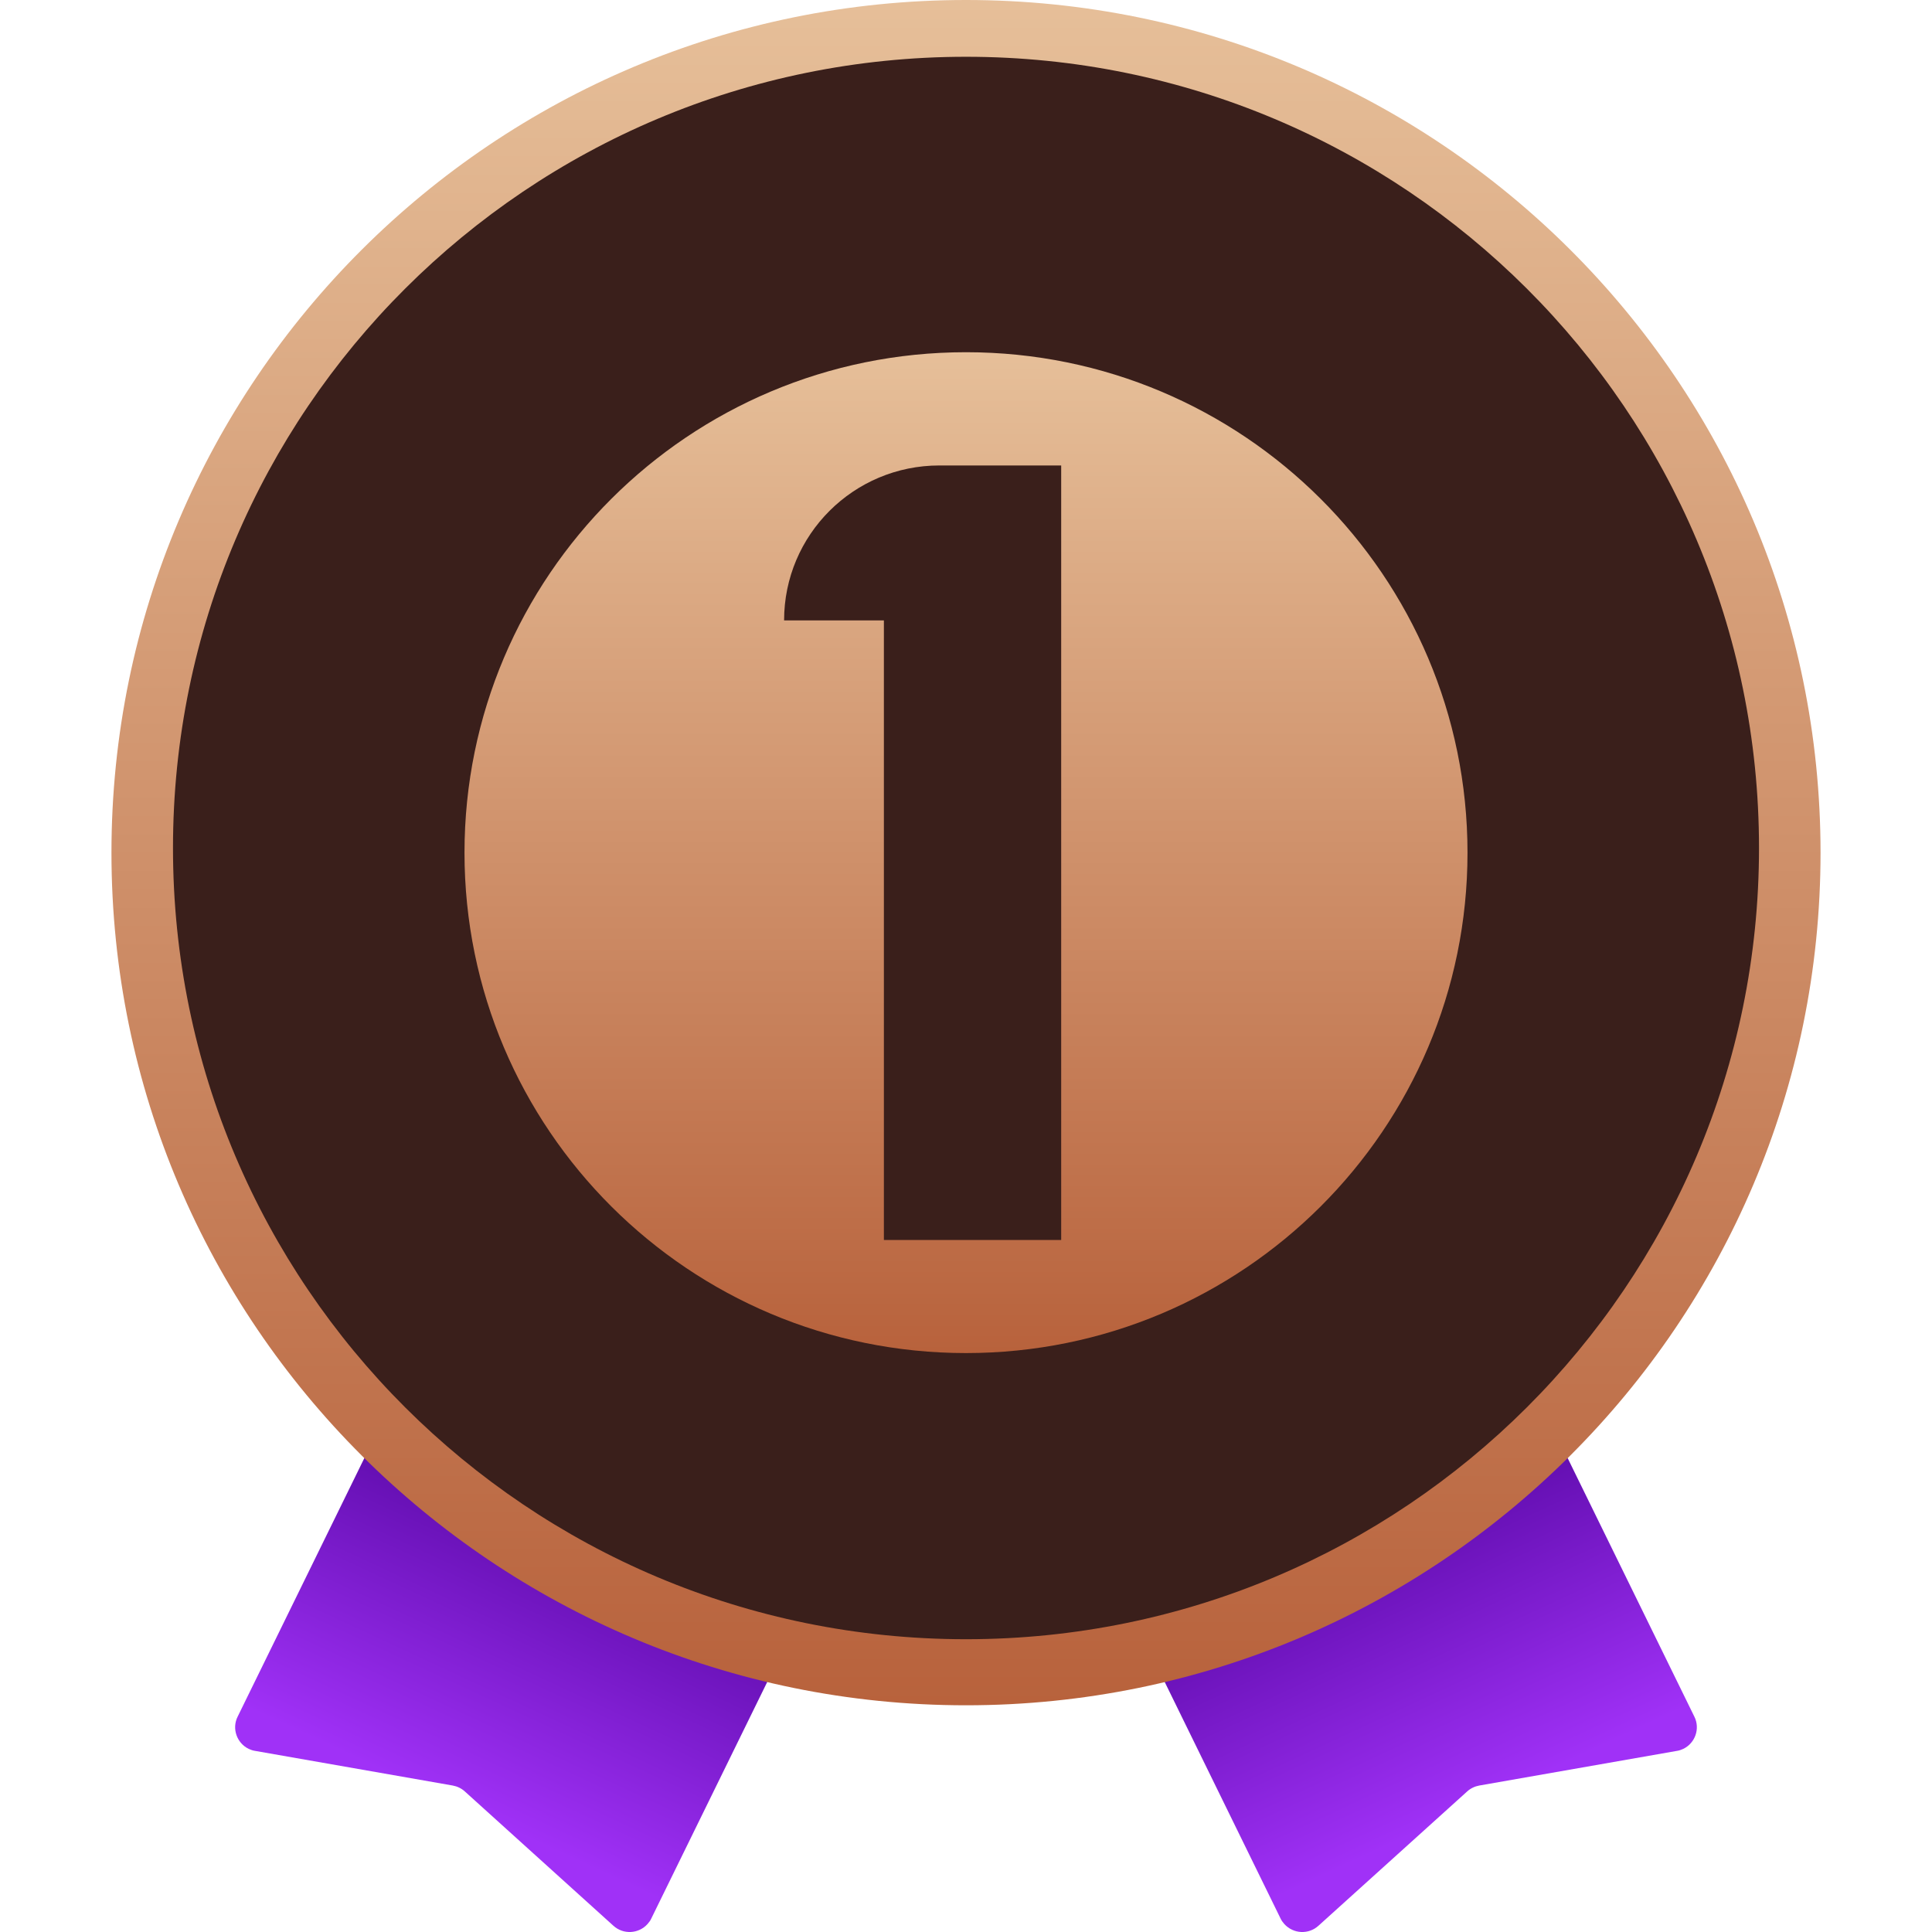 <svg width="26" height="26" viewBox="0 0 26 26" fill="none" xmlns="http://www.w3.org/2000/svg">
<path d="M10.155 15.943C8.618 15.193 6.762 15.829 6.011 17.362L3.198 23.102C3.118 23.262 3.186 23.458 3.348 23.536C3.376 23.549 3.405 23.559 3.435 23.563L6.093 24.029C6.153 24.04 6.21 24.067 6.256 24.109L8.255 25.916C8.388 26.037 8.594 26.026 8.714 25.893C8.734 25.87 8.753 25.846 8.765 25.818L11.578 20.079C12.329 18.545 11.693 16.693 10.155 15.943Z" fill="url(#paint0_linear_285_461)"/>
<path d="M15.845 15.943C17.382 15.193 19.238 15.829 19.989 17.362L22.802 23.102C22.882 23.262 22.814 23.458 22.652 23.536C22.624 23.549 22.595 23.559 22.565 23.563L19.907 24.029C19.847 24.04 19.79 24.067 19.744 24.109L17.743 25.916C17.61 26.037 17.405 26.026 17.284 25.893C17.264 25.87 17.246 25.846 17.233 25.818L14.422 20.079C13.671 18.545 14.307 16.693 15.845 15.943Z" fill="url(#paint1_linear_285_461)"/>
<path d="M13 22.949C19.351 22.949 24.5 17.812 24.5 11.475C24.5 5.137 19.351 0 13 0C6.649 0 1.5 5.137 1.5 11.475C1.5 17.812 6.649 22.949 13 22.949Z" fill="url(#paint2_linear_285_461)"/>
<path d="M13 20.917C18.227 20.917 22.464 16.69 22.464 11.475C22.464 6.26 18.227 2.032 13 2.032C7.773 2.032 3.536 6.26 3.536 11.475C3.536 16.69 7.773 20.917 13 20.917Z" fill="url(#paint3_linear_285_461)"/>
<path d="M13 22.06C18.894 22.06 23.672 17.293 23.672 11.412C23.672 5.531 18.894 0.764 13 0.764C7.106 0.764 2.328 5.531 2.328 11.412C2.328 17.293 7.106 22.06 13 22.06Z" fill="#3A1F1B"/>
<path d="M13 18.209C16.727 18.209 19.749 15.194 19.749 11.475C19.749 7.755 16.727 4.74 13 4.74C9.273 4.74 6.251 7.755 6.251 11.475C6.251 15.194 9.273 18.209 13 18.209Z" fill="url(#paint4_linear_285_461)"/>
<path d="M10.552 8.349H11.895V16.687H14.281V6.264H12.642C11.487 6.264 10.552 7.197 10.552 8.349Z" fill="#3A1F1B"/>
<defs>
<linearGradient id="paint0_linear_285_461" x1="5.876" y1="24.826" x2="10.035" y2="15.887" gradientUnits="userSpaceOnUse">
<stop offset="0.06" stop-color="#A031F7"/>
<stop offset="0.55" stop-color="#53059E"/>
</linearGradient>
<linearGradient id="paint1_linear_285_461" x1="20.125" y1="24.826" x2="15.965" y2="15.887" gradientUnits="userSpaceOnUse">
<stop offset="0.06" stop-color="#A031F7"/>
<stop offset="0.55" stop-color="#53059E"/>
</linearGradient>
<linearGradient id="paint2_linear_285_461" x1="13" y1="22.95" x2="13" y2="0" gradientUnits="userSpaceOnUse">
<stop stop-color="#B8623C"/>
<stop offset="1" stop-color="#E6BF99"/>
</linearGradient>
<linearGradient id="paint3_linear_285_461" x1="3.536" y1="11.475" x2="22.464" y2="11.475" gradientUnits="userSpaceOnUse">
<stop stop-color="#BF3413"/>
<stop offset="1" stop-color="#EA4E00"/>
</linearGradient>
<linearGradient id="paint4_linear_285_461" x1="13" y1="18.208" x2="13" y2="4.741" gradientUnits="userSpaceOnUse">
<stop stop-color="#B8623C"/>
<stop offset="1" stop-color="#E6BF99"/>
</linearGradient>
</defs>
</svg>
